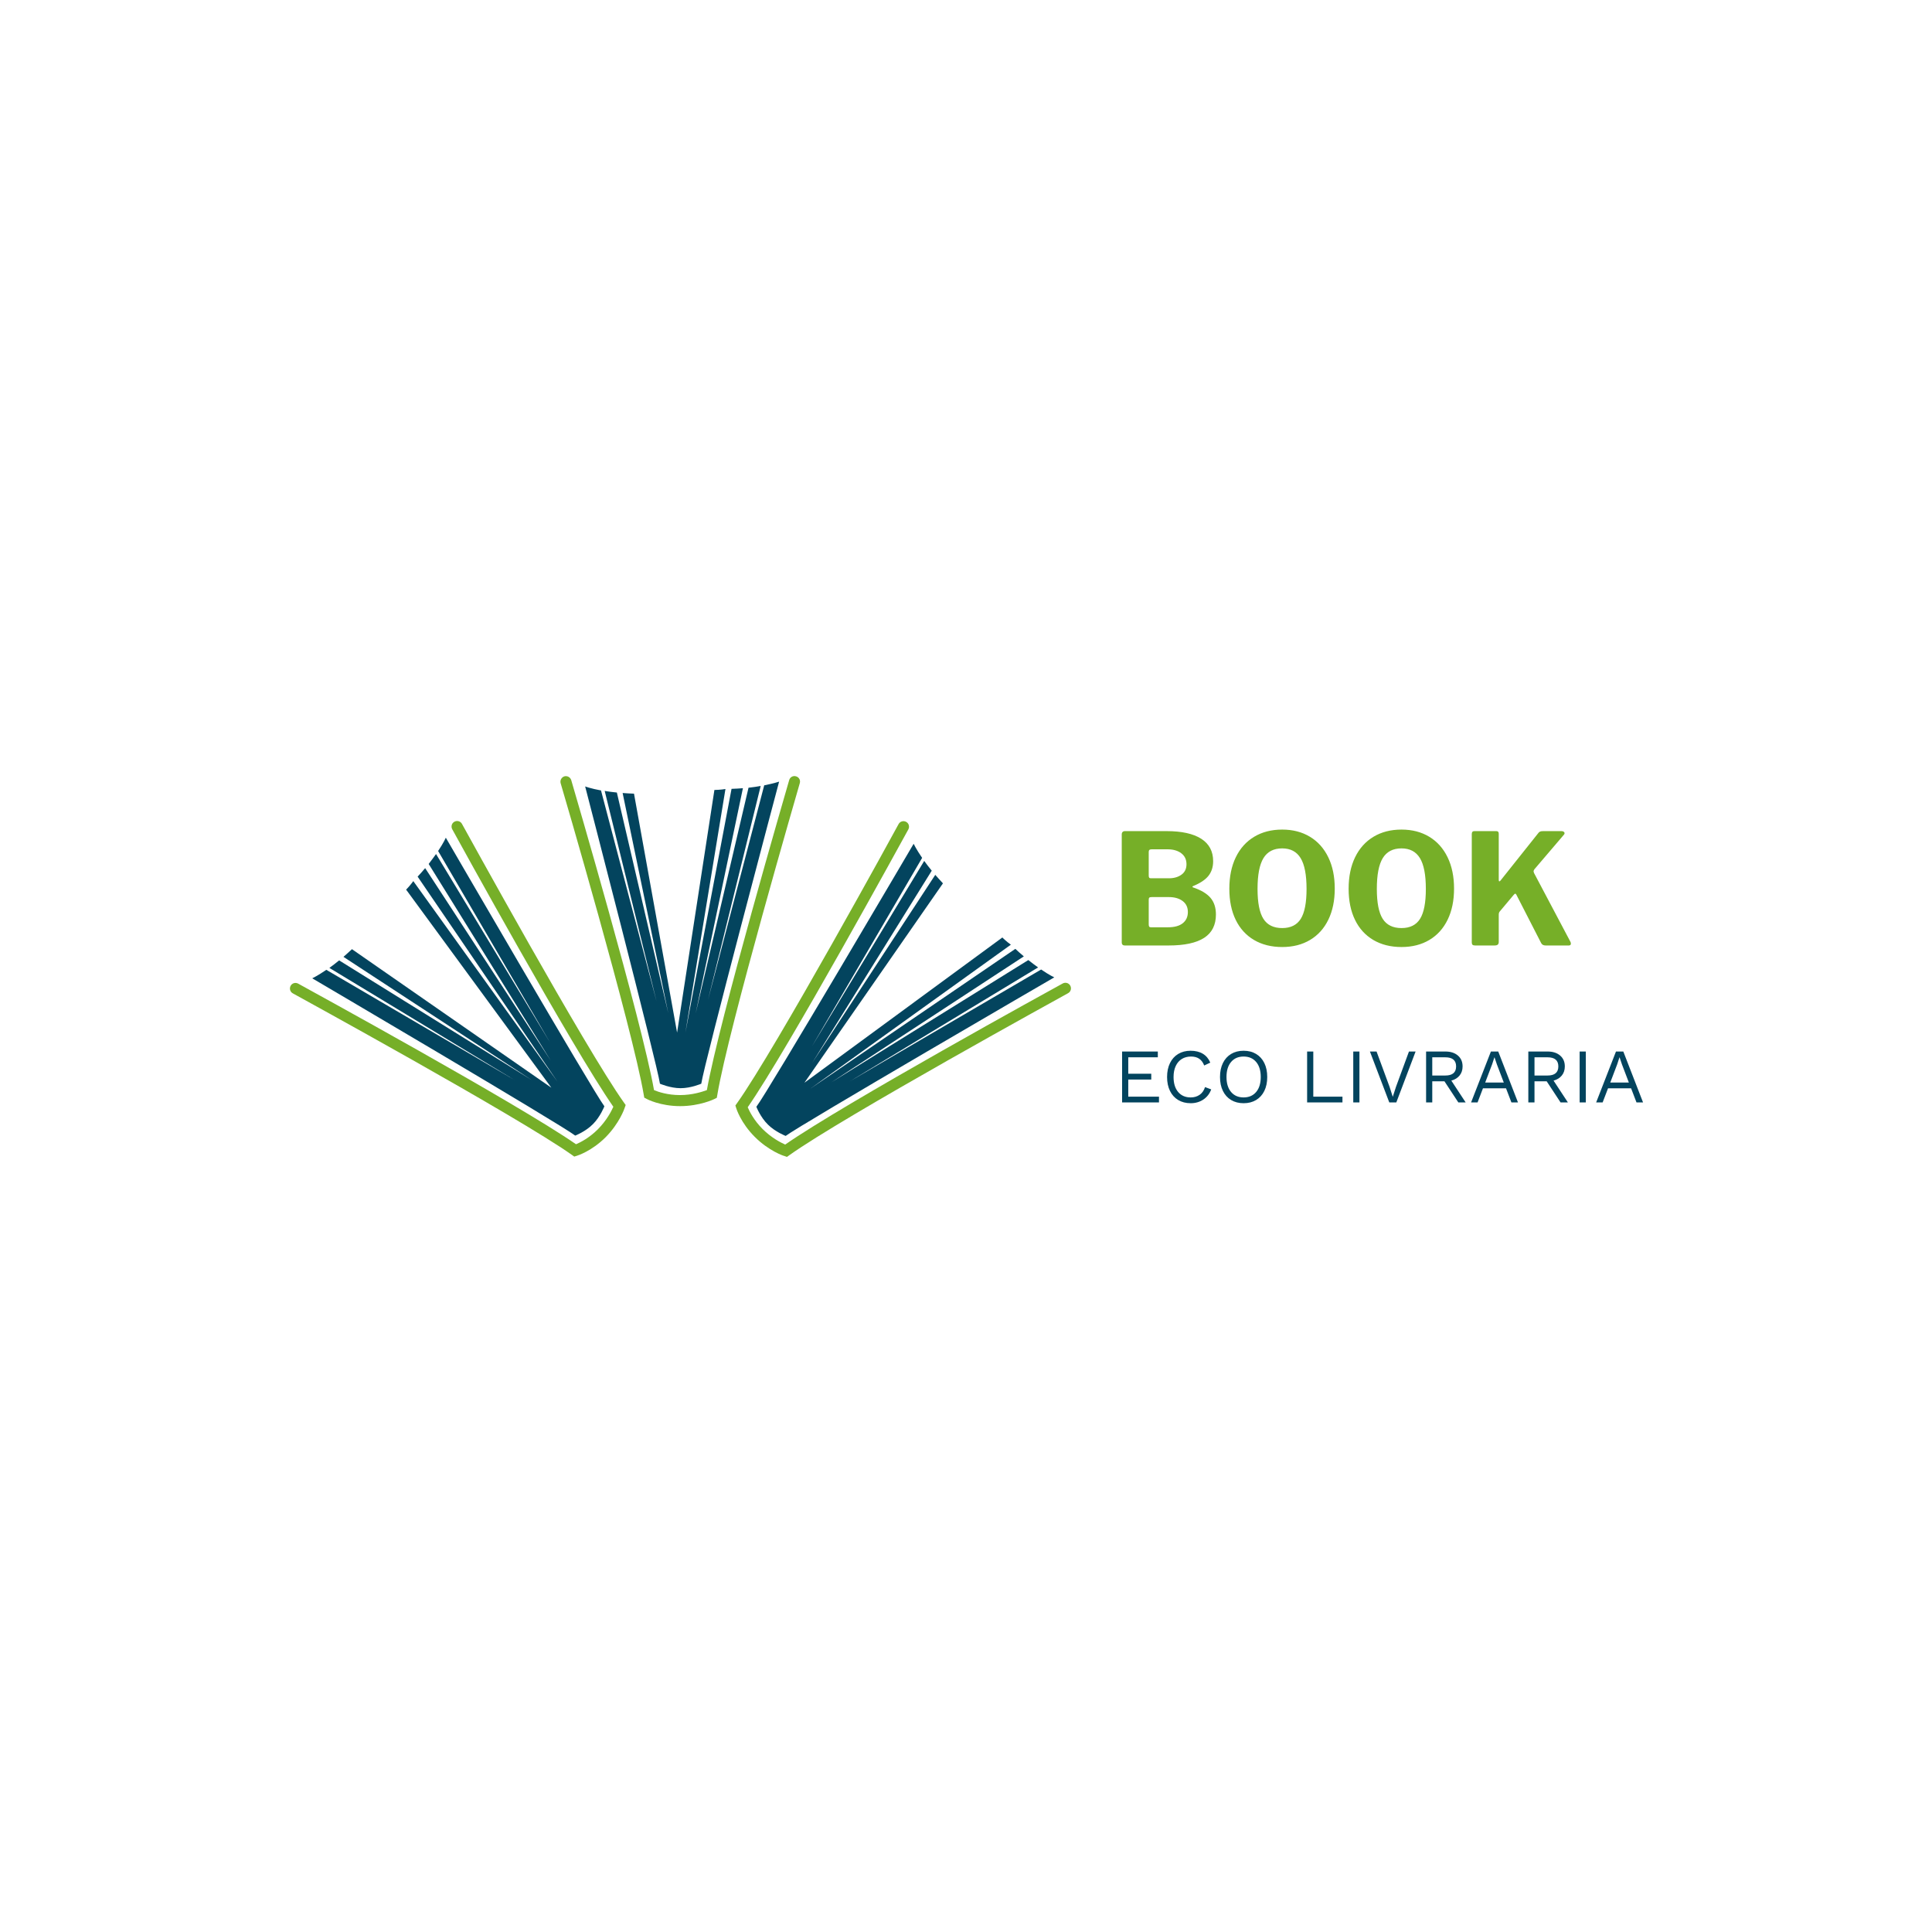<svg width="1000" height="1000" viewBox="0 0 1000 1000" xmlns="http://www.w3.org/2000/svg"><defs/><path fill="#76af28" transform="matrix(0.829 0 0 0.829 0.991 -5.385)" d="M 423.453 697.124 C 411.153 697.124 402.853 692.824 402.553 692.624 L 401.053 691.824 L 400.753 690.124 C 393.853 649.024 349.353 497.024 348.853 495.524 C 348.353 493.724 349.353 491.824 351.153 491.224 C 352.953 490.724 354.853 491.724 355.453 493.524 C 357.253 499.724 399.353 643.224 407.153 687.124 C 409.753 688.224 415.653 690.224 423.353 690.224 C 423.353 690.224 423.353 690.224 423.353 690.224 C 431.153 690.224 437.353 688.124 440.153 687.124 C 447.953 643.224 489.753 499.724 491.553 493.524 C 492.053 491.724 493.953 490.624 495.853 491.224 C 497.653 491.724 498.753 493.624 498.153 495.524 C 497.753 497.024 453.453 649.024 446.653 690.224 L 446.353 691.924 L 444.753 692.724 C 444.553 692.824 435.753 697.124 423.453 697.124 C 423.453 697.124 423.453 697.124 423.453 697.124 Z"/><path fill="#03445e" transform="matrix(0.829 0 0 0.829 0.991 -5.385)" d="M 475.953 496.824 L 440.853 630.824 L 473.753 497.224 C 471.553 497.624 468.953 498.024 466.153 498.324 L 433.153 639.224 L 462.653 498.624 C 460.453 498.824 458.053 498.924 455.553 499.024 L 426.753 651.224 L 451.753 499.124 C 449.053 499.624 445.253 499.724 444.853 499.724 L 421.553 651.224 L 394.653 502.024 C 392.153 501.924 389.753 501.824 387.553 501.624 L 416.053 639.124 L 383.953 501.324 C 381.153 501.024 378.553 500.724 376.353 500.324 L 408.753 631.824 L 374.053 500.024 C 367.553 498.824 364.153 497.524 364.153 497.524 C 364.153 497.524 409.253 671.424 410.853 683.124 C 410.853 683.124 417.253 685.924 423.753 685.924 C 430.253 685.924 436.653 683.124 436.653 683.124 C 438.253 671.424 485.253 494.524 485.253 494.524 C 485.253 494.524 482.053 495.624 475.953 496.824 Z"/><path fill="#76af28" transform="matrix(0.829 0 0 0.829 0.991 -5.385)" d="M 376.953 716.524 C 368.253 725.224 359.353 728.024 358.953 728.124 L 357.353 728.624 L 355.953 727.624 C 321.953 703.524 183.053 627.524 181.653 626.724 C 179.953 625.824 179.353 623.724 180.253 622.024 C 181.153 620.324 183.253 619.724 184.953 620.624 C 190.553 623.724 321.853 695.524 358.453 720.924 C 361.053 719.824 366.653 717.024 372.053 711.624 C 372.053 711.624 372.053 711.624 372.053 711.624 C 377.553 706.124 380.553 700.224 381.753 697.524 C 356.253 660.924 284.253 529.924 281.153 524.224 C 280.253 522.524 280.853 520.424 282.553 519.524 C 284.253 518.624 286.353 519.224 287.253 520.924 C 288.053 522.324 364.253 661.124 388.453 695.024 L 389.453 696.424 L 388.853 698.124 C 388.753 698.624 385.553 707.824 376.953 716.524 C 376.953 716.524 376.953 716.524 376.953 716.524 Z"/><path fill="#03445e" transform="matrix(0.829 0 0 0.829 0.991 -5.385)" d="M 272.353 537.824 L 342.253 657.424 L 271.053 539.724 C 269.753 541.624 268.153 543.624 266.453 545.924 L 342.753 668.824 L 264.253 548.524 C 262.853 550.224 261.253 552.024 259.553 553.824 L 346.853 681.824 L 256.853 556.624 C 255.253 558.924 252.653 561.724 252.353 561.924 L 343.053 685.624 L 218.553 599.124 C 216.753 600.824 214.953 602.424 213.253 603.924 L 330.753 680.824 L 210.553 606.124 C 208.353 607.924 206.253 609.524 204.453 610.824 L 320.253 680.924 L 202.553 612.024 C 197.153 615.724 193.753 617.324 193.753 617.324 C 193.753 617.324 348.653 708.324 357.953 715.524 C 357.953 715.524 364.453 713.024 369.053 708.324 C 373.653 703.724 376.153 697.224 376.153 697.224 C 369.053 687.824 277.153 529.524 277.153 529.524 C 277.153 529.524 275.853 532.624 272.353 537.824 Z"/><path fill="#76af28" transform="matrix(0.829 0 0 0.829 0.991 -5.385)" d="M 470.053 716.324 C 461.353 707.624 458.553 698.724 458.453 698.324 L 457.953 696.724 L 458.953 695.324 C 483.153 661.324 559.153 522.424 559.853 521.024 C 560.753 519.324 562.853 518.724 564.553 519.624 C 566.253 520.524 566.853 522.624 565.953 524.324 C 562.853 529.924 491.053 661.224 465.653 697.824 C 466.753 700.424 469.553 706.024 474.953 711.424 C 474.953 711.424 474.953 711.424 474.953 711.424 C 480.453 716.924 486.353 719.924 489.053 721.124 C 525.653 695.624 656.653 623.624 662.353 620.524 C 664.053 619.624 666.153 620.224 667.053 621.924 C 667.953 623.624 667.353 625.724 665.653 626.624 C 664.253 627.424 525.453 703.624 491.553 727.824 L 490.153 728.824 L 488.453 728.224 C 488.053 728.224 478.753 725.024 470.053 716.324 C 470.053 716.424 470.053 716.324 470.053 716.324 Z"/><path fill="#03445e" transform="matrix(0.829 0 0 0.829 0.991 -5.385)" d="M 648.853 611.824 L 529.253 681.724 L 646.953 610.524 C 645.053 609.224 643.053 607.624 640.853 605.924 L 517.953 682.224 L 638.053 603.624 C 636.353 602.224 634.553 600.624 632.753 598.924 L 504.753 686.224 L 629.953 596.324 C 627.653 594.724 624.853 592.124 624.653 591.824 L 501.053 682.524 L 587.553 558.024 C 585.853 556.224 584.253 554.424 582.753 552.724 L 505.853 670.224 L 580.553 550.124 C 578.753 547.924 577.153 545.824 575.853 544.024 L 505.753 659.824 L 574.553 542.124 C 570.853 536.724 569.253 533.324 569.253 533.324 C 569.253 533.324 478.253 688.224 471.053 697.524 C 471.053 697.524 473.553 704.024 478.253 708.624 C 482.853 713.224 489.353 715.724 489.353 715.724 C 498.753 708.624 657.053 616.724 657.053 616.724 C 657.053 616.724 653.953 615.324 648.853 611.824 Z"/><path id="text" fill="#76af28" transform="matrix(0.831 0 0 0.831 430.837 54.322)" d="M 180.721 523.056 C 180.401 522.736 180.241 522.32 180.241 521.808 L 180.241 454.32 C 180.241 453.68 180.417 453.184 180.769 452.832 C 181.121 452.48 181.585 452.304 182.161 452.304 L 208.177 452.304 C 217.585 452.304 224.769 453.888 229.729 457.056 C 234.689 460.224 237.169 464.88 237.169 471.024 C 237.169 474.608 236.209 477.632 234.289 480.096 C 232.369 482.56 229.137 484.72 224.593 486.576 C 224.401 486.64 224.305 486.768 224.305 486.96 C 224.305 487.152 224.401 487.28 224.593 487.344 C 229.585 489.008 233.217 491.168 235.489 493.824 C 237.761 496.48 238.897 499.952 238.897 504.24 C 238.897 510.768 236.449 515.616 231.553 518.784 C 226.657 521.952 219.281 523.536 209.425 523.536 L 182.065 523.536 C 181.489 523.536 181.041 523.376 180.721 523.056 Z M 209.617 481.68 C 212.753 481.68 215.361 480.928 217.441 479.424 C 219.521 477.92 220.561 475.76 220.561 472.944 C 220.561 470 219.473 467.712 217.297 466.08 C 215.121 464.448 212.273 463.632 208.753 463.632 L 198.865 463.632 C 198.225 463.632 197.761 463.76 197.473 464.016 C 197.185 464.272 197.041 464.688 197.041 465.264 L 197.041 479.952 C 197.041 480.592 197.137 481.04 197.329 481.296 C 197.521 481.552 197.873 481.68 198.385 481.68 L 209.617 481.68 Z M 208.945 512.208 C 213.041 512.208 216.145 511.36 218.257 509.664 C 220.369 507.968 221.425 505.648 221.425 502.704 C 221.425 499.76 220.337 497.472 218.161 495.84 C 215.985 494.208 213.137 493.392 209.617 493.392 L 198.865 493.392 C 198.161 493.392 197.681 493.504 197.425 493.728 C 197.169 493.952 197.041 494.384 197.041 495.024 L 197.041 510.384 C 197.041 511.024 197.137 511.488 197.329 511.776 C 197.521 512.064 197.873 512.208 198.385 512.208 L 208.945 512.208 Z M 262.657 520.128 C 257.697 517.216 253.889 513.04 251.233 507.6 C 248.577 502.16 247.249 495.696 247.249 488.208 C 247.249 480.656 248.593 474.112 251.281 468.576 C 253.969 463.04 257.793 458.784 262.753 455.808 C 267.713 452.832 273.521 451.344 280.177 451.344 C 286.769 451.344 292.529 452.832 297.457 455.808 C 302.385 458.784 306.193 463.04 308.881 468.576 C 311.569 474.112 312.913 480.624 312.913 488.112 C 312.913 495.536 311.585 501.984 308.929 507.456 C 306.273 512.928 302.481 517.136 297.553 520.08 C 292.625 523.024 286.833 524.496 280.177 524.496 C 273.457 524.496 267.617 523.04 262.657 520.128 Z M 291.745 506.928 C 294.145 503.088 295.345 496.88 295.345 488.304 C 295.345 479.536 294.113 473.136 291.649 469.104 C 289.185 465.072 285.361 463.056 280.177 463.056 C 274.865 463.056 270.977 465.072 268.513 469.104 C 266.049 473.136 264.817 479.536 264.817 488.304 C 264.817 496.88 266.033 503.088 268.465 506.928 C 270.897 510.768 274.801 512.688 280.177 512.688 C 285.489 512.688 289.345 510.768 291.745 506.928 Z M 336.961 520.128 C 332.001 517.216 328.193 513.04 325.537 507.6 C 322.881 502.16 321.553 495.696 321.553 488.208 C 321.553 480.656 322.897 474.112 325.585 468.576 C 328.273 463.04 332.097 458.784 337.057 455.808 C 342.017 452.832 347.825 451.344 354.481 451.344 C 361.073 451.344 366.833 452.832 371.761 455.808 C 376.689 458.784 380.497 463.04 383.185 468.576 C 385.873 474.112 387.217 480.624 387.217 488.112 C 387.217 495.536 385.889 501.984 383.233 507.456 C 380.577 512.928 376.785 517.136 371.857 520.08 C 366.929 523.024 361.137 524.496 354.481 524.496 C 347.761 524.496 341.921 523.04 336.961 520.128 Z M 366.049 506.928 C 368.449 503.088 369.649 496.88 369.649 488.304 C 369.649 479.536 368.417 473.136 365.953 469.104 C 363.489 465.072 359.665 463.056 354.481 463.056 C 349.169 463.056 345.281 465.072 342.817 469.104 C 340.353 473.136 339.121 479.536 339.121 488.304 C 339.121 496.88 340.337 503.088 342.769 506.928 C 345.201 510.768 349.105 512.688 354.481 512.688 C 359.793 512.688 363.649 510.768 366.049 506.928 Z M 459.985 522.384 C 459.985 523.152 459.537 523.536 458.641 523.536 L 444.241 523.536 C 442.897 523.536 441.969 523.024 441.457 522 L 426.001 491.856 C 425.809 491.472 425.585 491.28 425.329 491.28 C 425.073 491.28 424.689 491.6 424.177 492.24 L 415.633 502.416 C 415.249 502.864 415.057 503.536 415.057 504.432 L 415.057 521.328 C 415.057 522.096 414.849 522.656 414.433 523.008 C 414.017 523.36 413.361 523.536 412.465 523.536 L 400.369 523.536 C 399.601 523.536 399.057 523.392 398.737 523.104 C 398.417 522.816 398.257 522.32 398.257 521.616 L 398.257 454.128 C 398.257 452.912 398.769 452.304 399.793 452.304 L 413.617 452.304 C 414.577 452.304 415.057 452.848 415.057 453.936 L 415.057 482.64 C 415.057 483.28 415.185 483.6 415.441 483.6 C 415.633 483.6 415.889 483.408 416.209 483.024 L 439.441 453.84 C 439.825 453.264 440.241 452.864 440.689 452.64 C 441.137 452.416 441.809 452.304 442.705 452.304 L 454.129 452.304 C 454.705 452.304 455.169 452.432 455.521 452.688 C 455.873 452.944 456.049 453.232 456.049 453.552 C 456.049 453.936 455.921 454.256 455.665 454.512 L 437.233 476.112 C 436.913 476.624 436.753 477.008 436.753 477.264 C 436.753 477.52 436.849 477.904 437.041 478.416 L 459.697 521.232 C 459.889 521.616 459.985 522 459.985 522.384 Z"/><path id="text" fill="#03445e" transform="matrix(0.416 0 0 0.416 432.113 135.04)" d="M 403.299 1039.873 L 403.299 1047.073 L 357.411 1047.073 L 357.411 983.713 L 401.859 983.713 L 401.859 990.913 L 365.091 990.913 L 365.091 1011.361 L 393.699 1011.361 L 393.699 1018.561 L 365.091 1018.561 L 365.091 1039.873 L 403.299 1039.873 Z M 458.499 1043.473 C 453.955 1046.513 448.707 1048.033 442.755 1048.033 C 436.803 1048.033 431.619 1046.705 427.203 1044.049 C 422.787 1041.393 419.379 1037.617 416.979 1032.721 C 414.579 1027.825 413.379 1022.049 413.379 1015.393 C 413.379 1008.801 414.579 1003.041 416.979 998.113 C 419.379 993.185 422.787 989.393 427.203 986.737 C 431.619 984.081 436.739 982.753 442.563 982.753 C 448.643 982.753 453.747 984.001 457.875 986.497 C 462.003 988.993 465.091 992.673 467.139 997.537 L 459.555 1001.089 C 458.147 997.377 456.099 994.593 453.411 992.737 C 450.723 990.881 447.299 989.953 443.139 989.953 C 438.787 989.953 434.979 990.961 431.715 992.977 C 428.451 994.993 425.923 997.921 424.131 1001.761 C 422.339 1005.601 421.443 1010.145 421.443 1015.393 C 421.443 1023.329 423.347 1029.553 427.155 1034.065 C 430.963 1038.577 436.163 1040.833 442.755 1040.833 C 447.043 1040.833 450.755 1039.745 453.891 1037.569 C 457.027 1035.393 459.267 1032.193 460.611 1027.969 L 468.291 1030.849 C 466.307 1036.225 463.043 1040.433 458.499 1043.473 Z M 524.163 986.737 C 528.579 989.393 531.987 993.169 534.387 998.065 C 536.787 1002.961 537.987 1008.737 537.987 1015.393 C 537.987 1022.049 536.787 1027.825 534.387 1032.721 C 531.987 1037.617 528.579 1041.393 524.163 1044.049 C 519.747 1046.705 514.563 1048.033 508.611 1048.033 C 502.659 1048.033 497.475 1046.705 493.059 1044.049 C 488.643 1041.393 485.235 1037.617 482.835 1032.721 C 480.435 1027.825 479.235 1022.049 479.235 1015.393 C 479.235 1008.737 480.435 1002.961 482.835 998.065 C 485.235 993.169 488.643 989.393 493.059 986.737 C 497.475 984.081 502.659 982.753 508.611 982.753 C 514.563 982.753 519.747 984.081 524.163 986.737 Z M 493.011 996.721 C 489.203 1001.233 487.299 1007.457 487.299 1015.393 C 487.299 1023.329 489.203 1029.553 493.011 1034.065 C 496.819 1038.577 502.019 1040.833 508.611 1040.833 C 515.203 1040.833 520.403 1038.577 524.211 1034.065 C 528.019 1029.553 529.923 1023.329 529.923 1015.393 C 529.923 1007.457 528.019 1001.233 524.211 996.721 C 520.403 992.209 515.203 989.953 508.611 989.953 C 502.019 989.953 496.819 992.209 493.011 996.721 Z M 631.587 1039.873 L 631.587 1047.073 L 587.619 1047.073 L 587.619 983.713 L 595.299 983.713 L 595.299 1039.873 L 631.587 1039.873 Z M 652.707 1047.073 L 645.027 1047.073 L 645.027 983.713 L 652.707 983.713 L 652.707 1047.073 Z M 698.595 1047.073 L 689.859 1047.073 L 665.763 983.713 L 674.019 983.713 L 690.147 1027.489 L 694.179 1040.065 L 698.211 1027.585 L 714.339 983.713 L 722.595 983.713 L 698.595 1047.073 Z M 758.499 1020.769 L 743.331 1020.769 L 743.331 1047.073 L 735.651 1047.073 L 735.651 983.713 L 759.651 983.713 C 766.115 983.713 771.299 985.377 775.203 988.705 C 779.107 992.033 781.059 996.545 781.059 1002.241 C 781.059 1006.721 779.811 1010.497 777.315 1013.569 C 774.819 1016.641 771.395 1018.753 767.043 1019.905 L 784.899 1047.073 L 775.779 1047.073 L 758.499 1020.769 Z M 743.331 1013.569 L 759.555 1013.569 C 768.515 1013.569 772.995 1009.793 772.995 1002.241 C 772.995 994.689 768.515 990.913 759.555 990.913 L 743.331 990.913 L 743.331 1013.569 Z M 835.107 1029.505 L 806.403 1029.505 L 799.683 1047.073 L 791.619 1047.073 L 816.291 983.713 L 825.411 983.713 L 849.987 1047.073 L 841.827 1047.073 L 835.107 1029.505 Z M 832.323 1022.305 L 823.779 999.841 L 820.803 991.009 L 820.611 991.009 L 817.827 999.553 L 809.187 1022.305 L 832.323 1022.305 Z M 885.699 1020.769 L 870.531 1020.769 L 870.531 1047.073 L 862.851 1047.073 L 862.851 983.713 L 886.851 983.713 C 893.315 983.713 898.499 985.377 902.403 988.705 C 906.307 992.033 908.259 996.545 908.259 1002.241 C 908.259 1006.721 907.011 1010.497 904.515 1013.569 C 902.019 1016.641 898.595 1018.753 894.243 1019.905 L 912.099 1047.073 L 902.979 1047.073 L 885.699 1020.769 Z M 870.531 1013.569 L 886.755 1013.569 C 895.715 1013.569 900.195 1009.793 900.195 1002.241 C 900.195 994.689 895.715 990.913 886.755 990.913 L 870.531 990.913 L 870.531 1013.569 Z M 934.371 1047.073 L 926.691 1047.073 L 926.691 983.713 L 934.371 983.713 L 934.371 1047.073 Z M 990.723 1029.505 L 962.019 1029.505 L 955.299 1047.073 L 947.235 1047.073 L 971.907 983.713 L 981.027 983.713 L 1005.603 1047.073 L 997.443 1047.073 L 990.723 1029.505 Z M 987.939 1022.305 L 979.395 999.841 L 976.419 991.009 L 976.227 991.009 L 973.443 999.553 L 964.803 1022.305 L 987.939 1022.305 Z"/></svg>